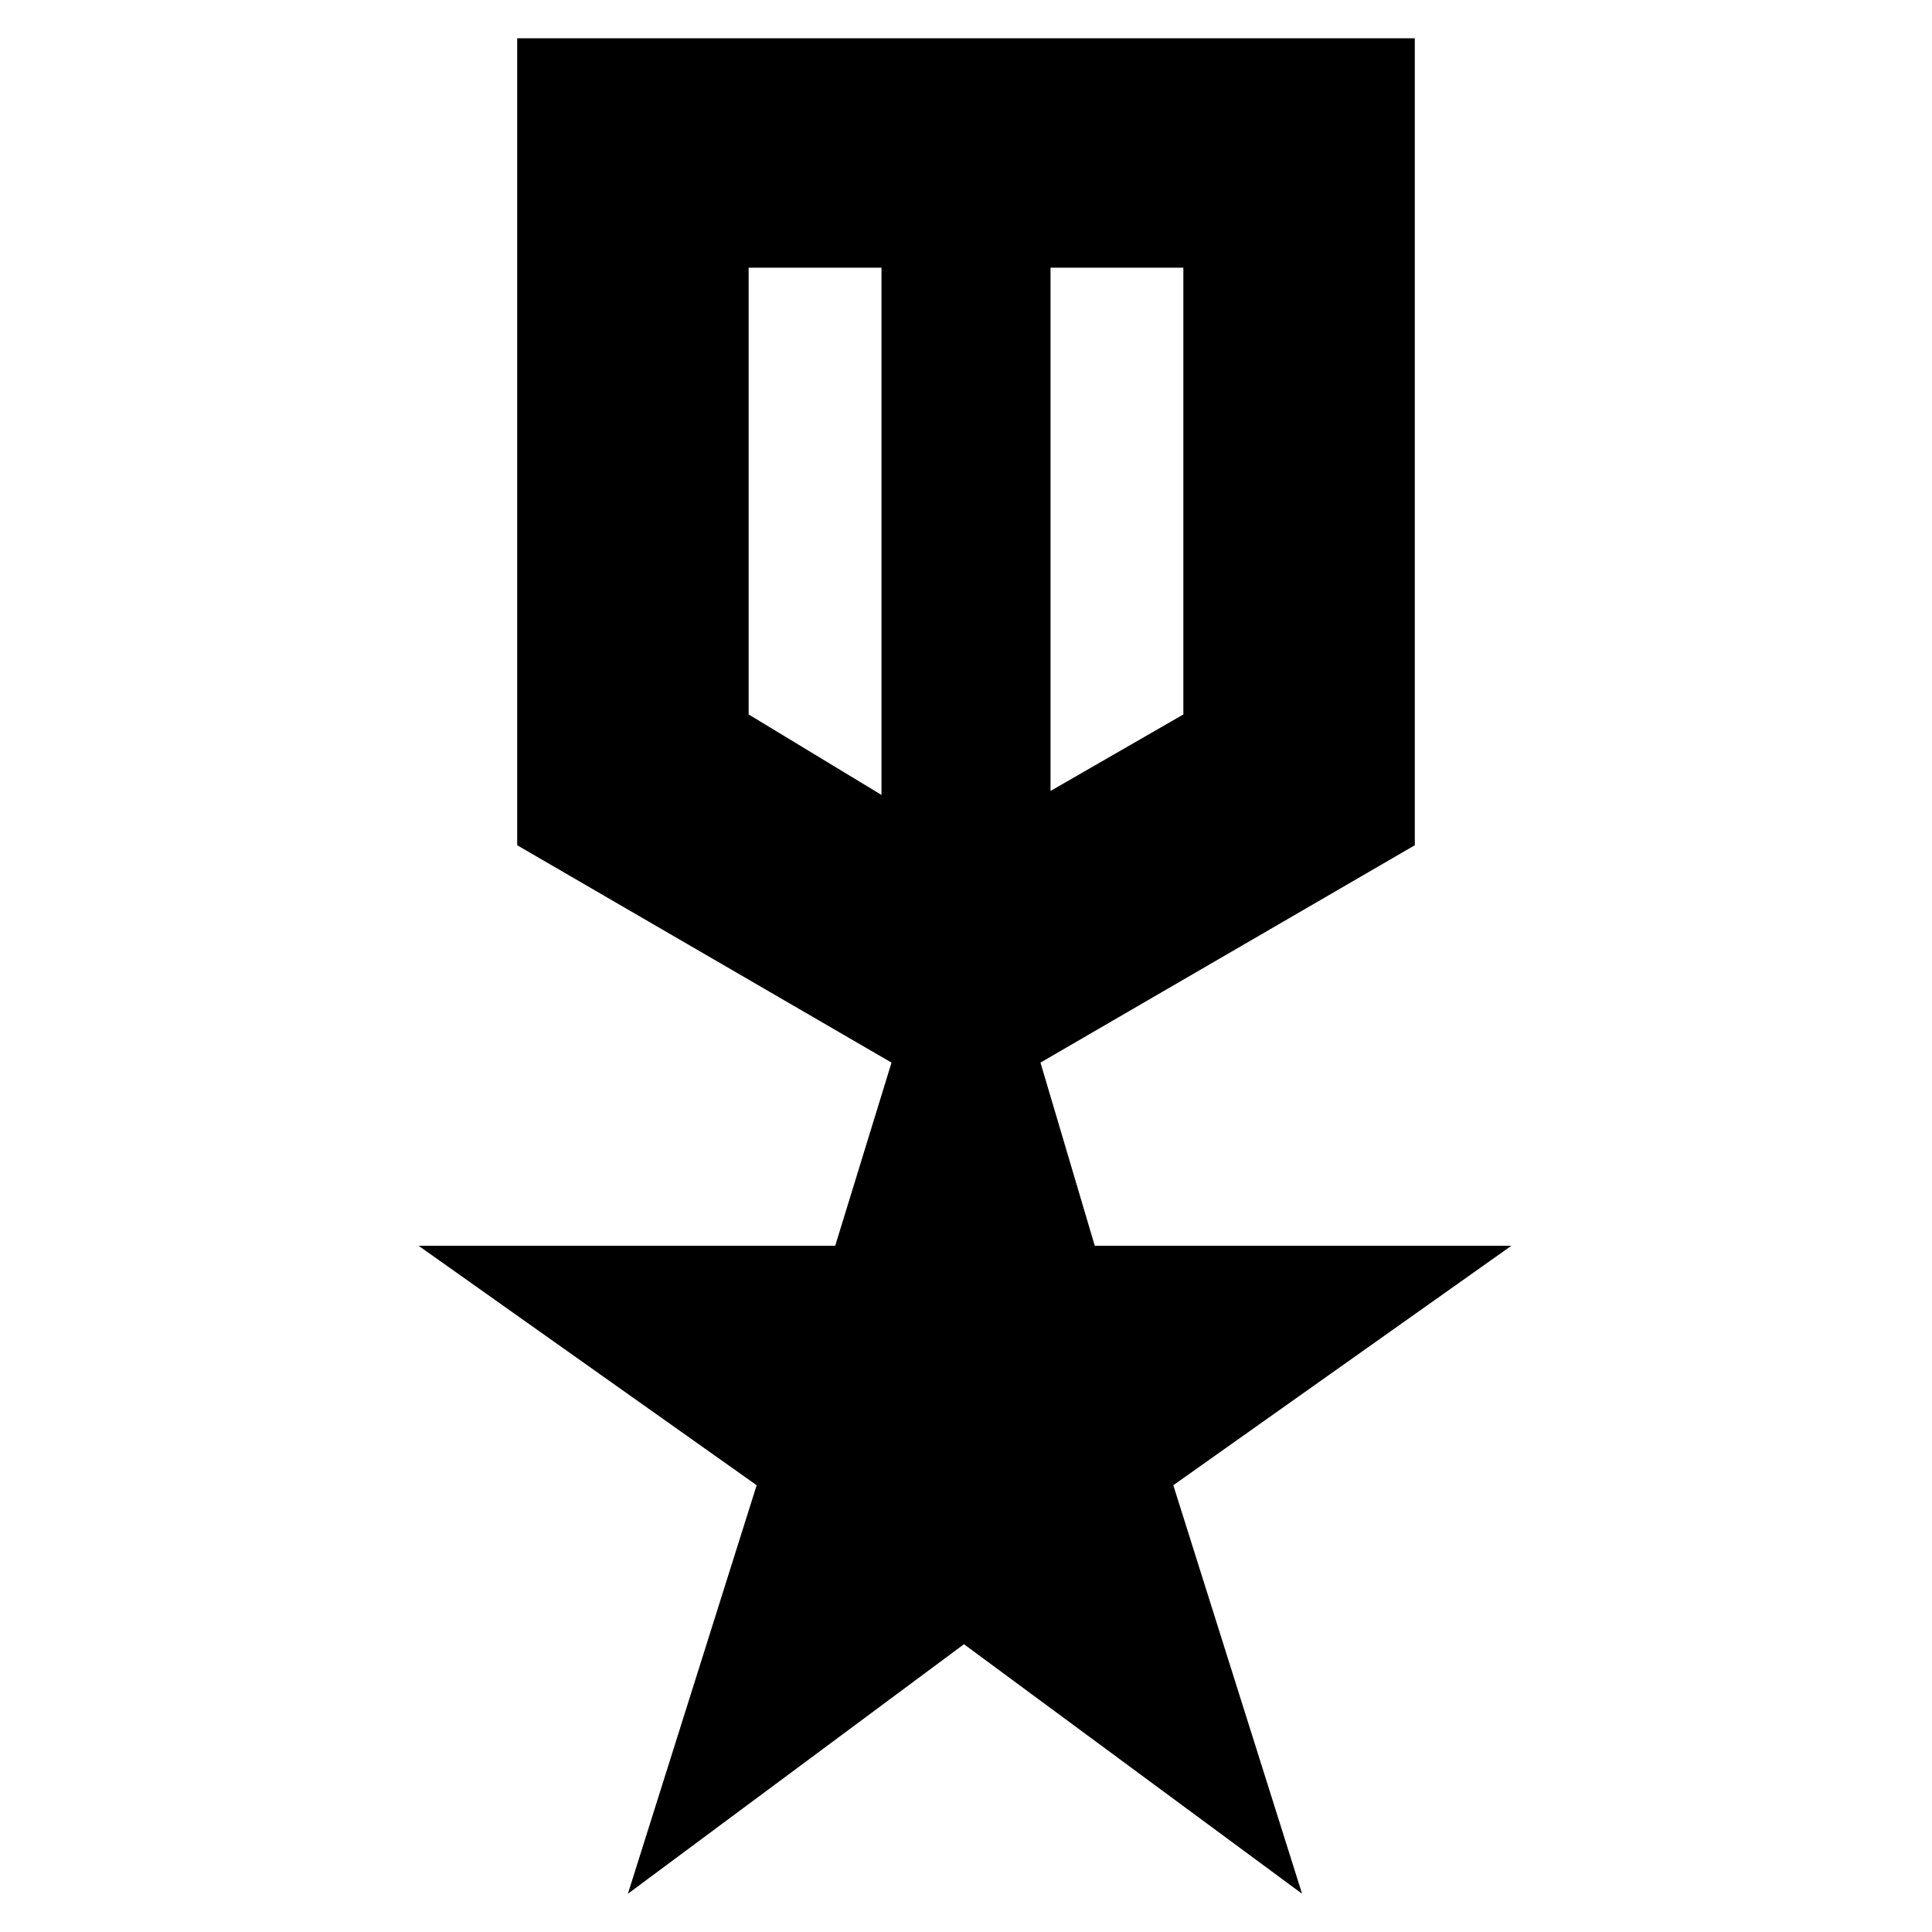 <svg xmlns="http://www.w3.org/2000/svg" height="20" width="20"><path d="M6.5 19.604 7.833 15.375 4.333 12.896H8.646L9.229 11L5.354 8.75V0.396H14.646V8.75L10.771 11L11.333 12.896H15.646L12.146 15.375L13.479 19.604L9.979 17.021ZM7.75 2.771V7.396L9.125 8.229V2.771ZM12.25 2.771H10.875V8.188L12.25 7.396ZM10 5.75ZM9.125 5.479ZM10.875 5.458Z"/></svg>
